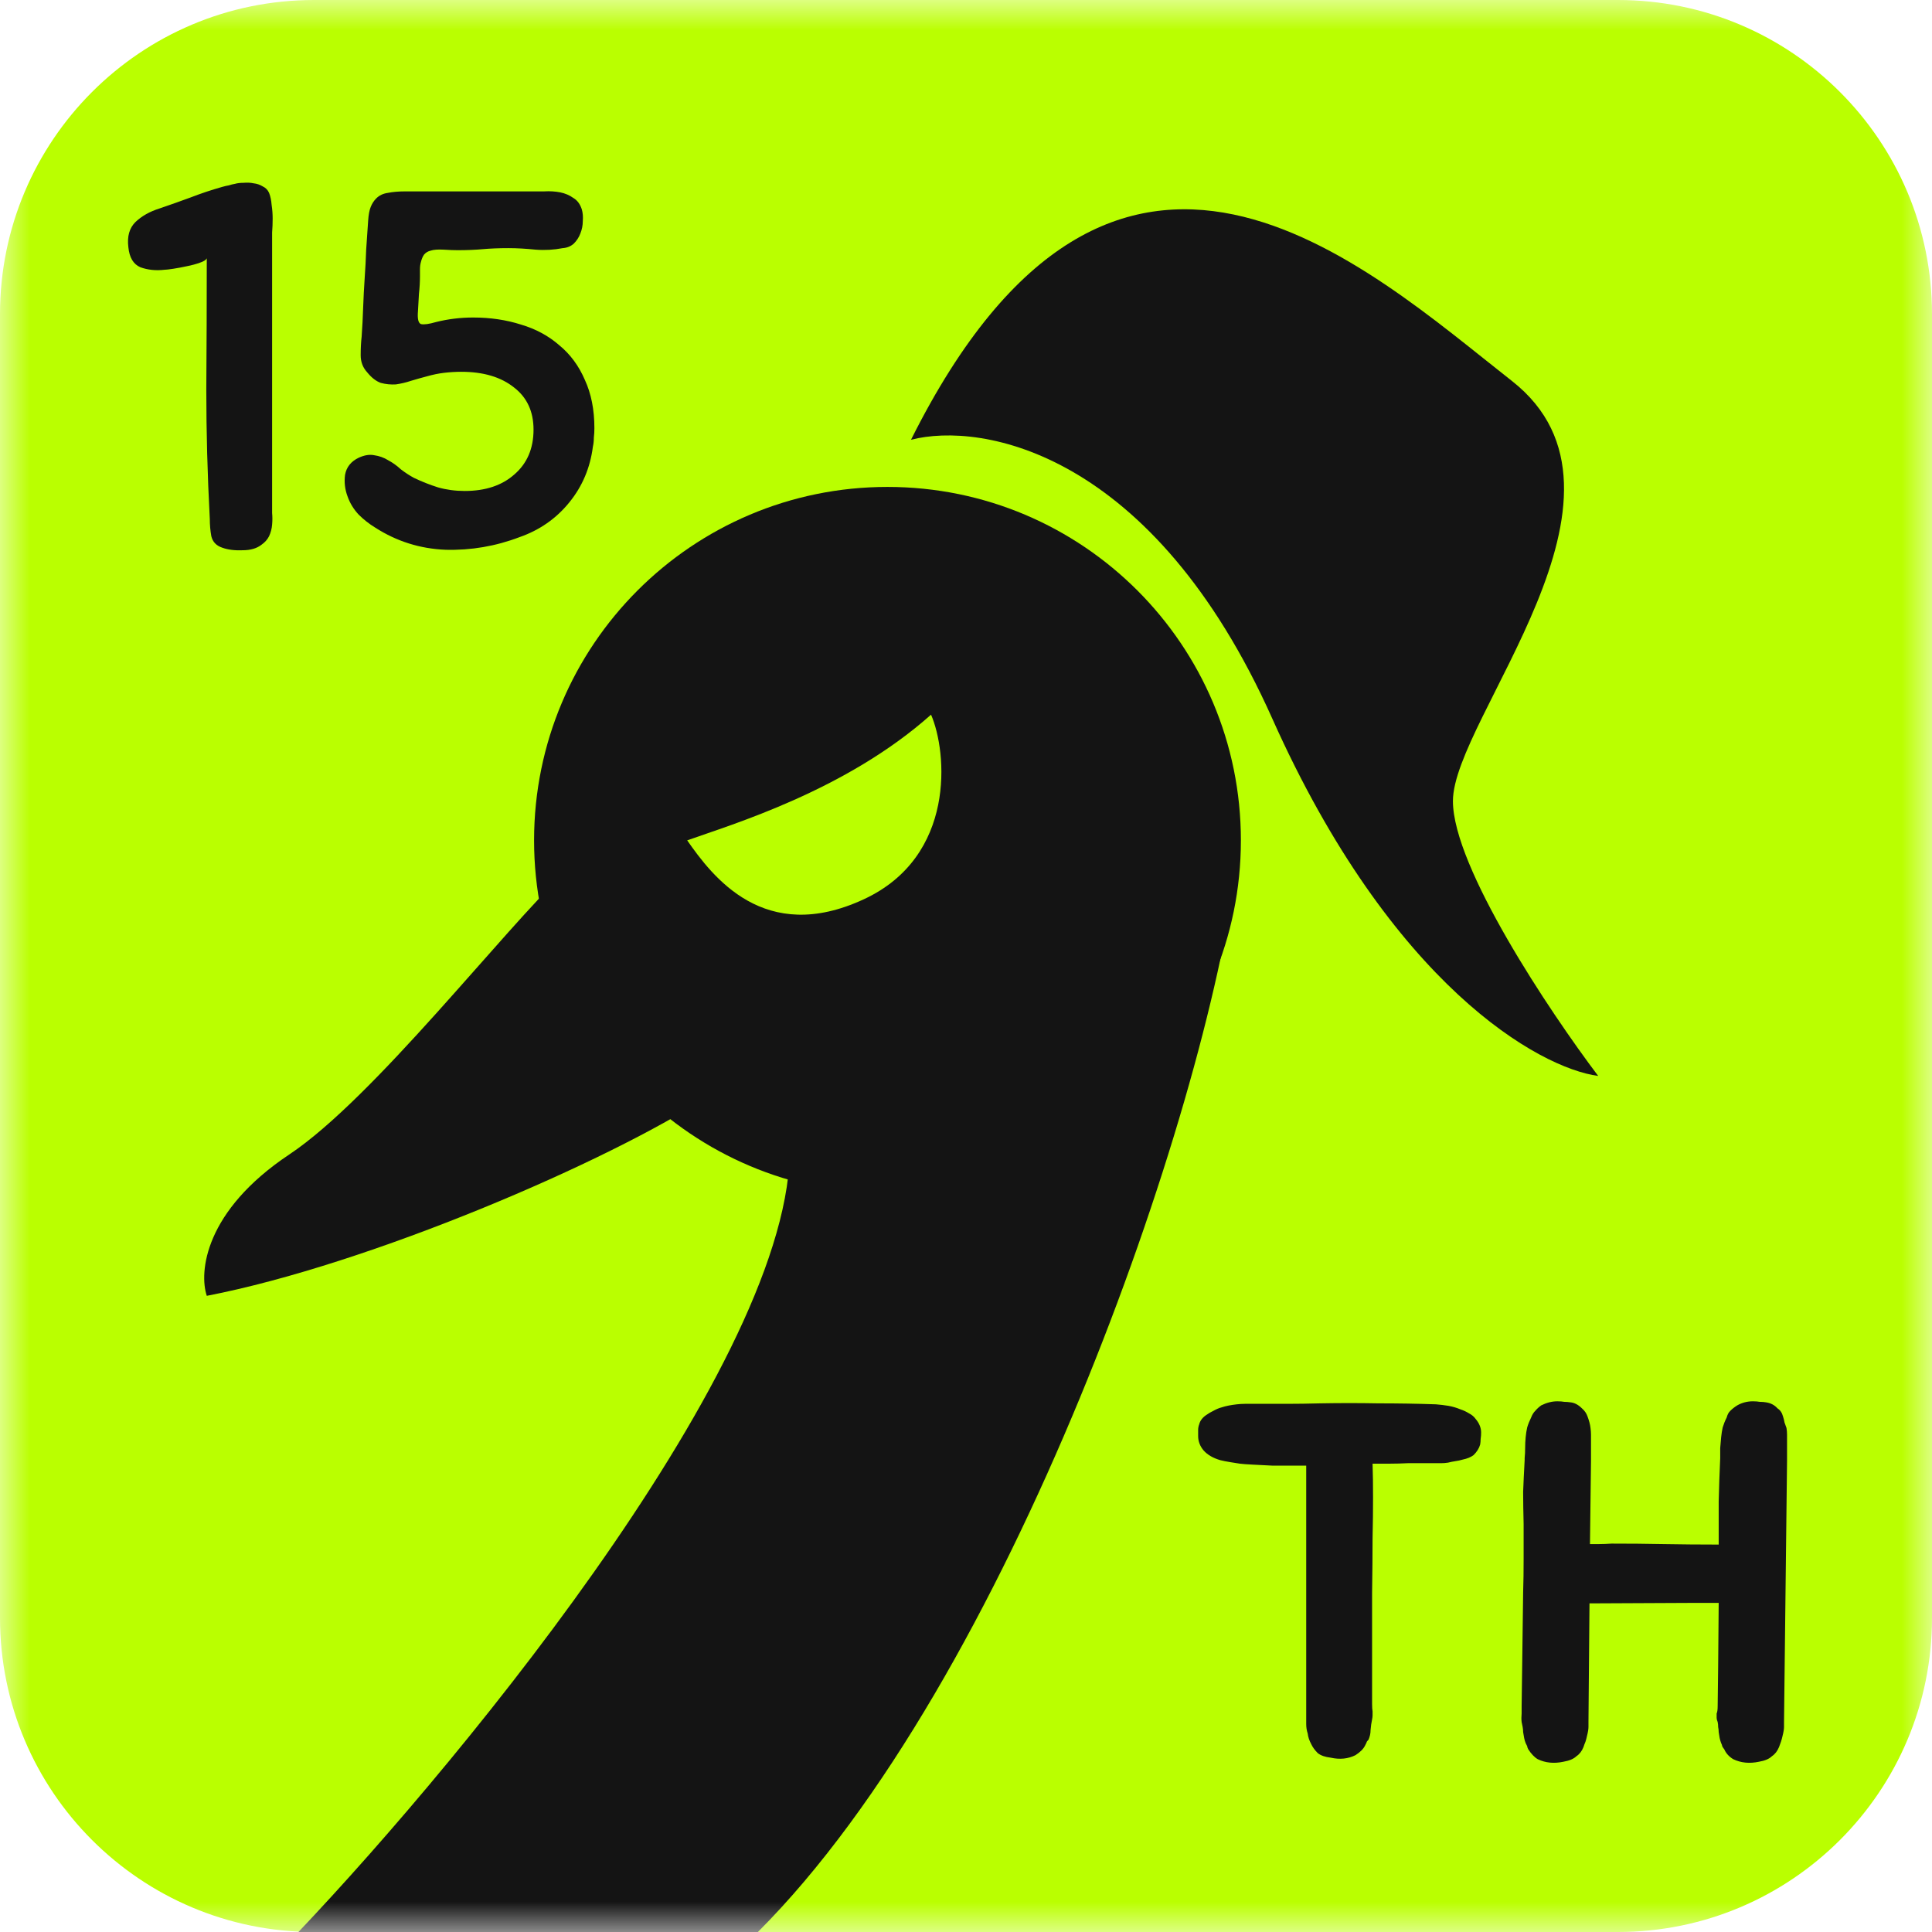 <svg width="32" height="32" viewBox="0 0 32 32" fill="none" xmlns="http://www.w3.org/2000/svg">
<g clip-path="url(#clip0_226_77181)">
<mask id="mask0_226_77181" style="mask-type:luminance" maskUnits="userSpaceOnUse" x="0" y="0" width="32" height="32">
<path d="M32 0H0V32H32V0Z" fill="white"/>
</mask>
<g mask="url(#mask0_226_77181)">
<path d="M26.797 0H5.203C2.33 0 0 2.33 0 5.203V26.797C0 29.67 2.33 32 5.203 32H26.797C29.67 32 32 29.67 32 26.797V5.203C32 2.33 29.67 0 26.797 0Z" fill="#BAFF00"/>
<path d="M21.073 11.902C19.096 7.479 16.26 6.981 15.089 7.284C18.471 0.52 22.634 4.423 25.041 6.309C27.447 8.195 24.065 11.902 24.065 13.268C24.065 14.361 25.669 16.759 26.471 17.821C25.496 17.691 23.05 16.325 21.073 11.902Z" fill="#141414"/>
<path d="M4.791 19.122C6.196 18.185 8.347 15.393 9.366 14.439C9.575 15.306 10.536 17.782 11.75 18.146C10.085 19.239 6.114 20.943 3.425 21.463C3.295 21.073 3.386 20.058 4.791 19.122Z" fill="#141414"/>
<path d="M12.553 32C16.715 27.837 19.967 18.472 20.488 14.309C18.038 14.309 12.813 15.363 13.073 18.797C13.333 22.231 7.761 29.03 4.943 32H12.553Z" fill="#141414"/>
<path d="M14.699 19.772C17.932 19.772 20.553 17.151 20.553 13.919C20.553 10.686 17.932 8.065 14.699 8.065C11.466 8.065 8.846 10.686 8.846 13.919C8.846 17.151 11.466 19.772 14.699 19.772Z" fill="#141414"/>
<path d="M15.421 11.837C14.008 13.097 12.118 13.656 11.382 13.919C11.799 14.515 12.658 15.662 14.309 14.894C15.836 14.185 15.691 12.457 15.421 11.837Z" fill="#BAFF00"/>
<path d="M3.683 3.095C3.722 3.084 3.758 3.075 3.791 3.07C3.825 3.059 3.858 3.05 3.891 3.045C3.93 3.034 3.977 3.028 4.033 3.028C4.094 3.023 4.149 3.025 4.199 3.036C4.255 3.042 4.305 3.059 4.349 3.086C4.399 3.109 4.435 3.145 4.457 3.195C4.479 3.25 4.493 3.317 4.499 3.394C4.51 3.467 4.516 3.542 4.516 3.619C4.516 3.697 4.513 3.775 4.507 3.852C4.507 3.925 4.507 3.991 4.507 4.052V8.306C4.507 8.367 4.507 8.431 4.507 8.498C4.513 8.559 4.513 8.623 4.507 8.689C4.502 8.756 4.485 8.82 4.457 8.881C4.429 8.936 4.388 8.983 4.332 9.022C4.255 9.083 4.149 9.114 4.016 9.114C3.888 9.119 3.777 9.106 3.683 9.072C3.583 9.039 3.522 8.975 3.5 8.881C3.483 8.786 3.475 8.692 3.475 8.598C3.436 7.865 3.417 7.149 3.417 6.45C3.422 5.745 3.425 5.021 3.425 4.277C3.414 4.305 3.375 4.33 3.308 4.352C3.247 4.374 3.175 4.394 3.092 4.41C3.014 4.427 2.939 4.441 2.867 4.452C2.795 4.463 2.748 4.468 2.726 4.468C2.581 4.485 2.448 4.471 2.326 4.427C2.209 4.377 2.143 4.266 2.126 4.094C2.104 3.916 2.143 3.777 2.243 3.678C2.348 3.578 2.481 3.503 2.642 3.453C2.82 3.392 2.992 3.331 3.158 3.27C3.331 3.203 3.505 3.145 3.683 3.095ZM6.232 3.286C6.282 3.236 6.345 3.206 6.423 3.195C6.506 3.178 6.603 3.17 6.714 3.17H8.771C8.843 3.17 8.923 3.17 9.012 3.17C9.107 3.164 9.195 3.17 9.279 3.186C9.362 3.203 9.434 3.234 9.495 3.278C9.562 3.317 9.609 3.381 9.637 3.469C9.653 3.525 9.659 3.589 9.653 3.661C9.653 3.733 9.639 3.802 9.612 3.869C9.589 3.93 9.553 3.986 9.503 4.036C9.453 4.08 9.392 4.105 9.32 4.11C9.176 4.138 9.026 4.147 8.871 4.135C8.715 4.119 8.565 4.11 8.421 4.11C8.26 4.11 8.119 4.116 7.997 4.127C7.874 4.138 7.736 4.144 7.58 4.144C7.519 4.144 7.441 4.141 7.347 4.135C7.253 4.13 7.181 4.135 7.131 4.152C7.086 4.163 7.05 4.185 7.022 4.219C7 4.252 6.984 4.291 6.973 4.335C6.961 4.374 6.956 4.416 6.956 4.46C6.956 4.505 6.956 4.543 6.956 4.577C6.956 4.671 6.95 4.768 6.939 4.868C6.934 4.962 6.928 5.057 6.923 5.151C6.912 5.279 6.928 5.351 6.973 5.368C7.022 5.379 7.106 5.368 7.222 5.334C7.422 5.284 7.627 5.259 7.838 5.259C8.121 5.259 8.385 5.298 8.629 5.376C8.873 5.448 9.084 5.562 9.262 5.717C9.445 5.867 9.587 6.059 9.687 6.292C9.792 6.519 9.845 6.786 9.845 7.091C9.845 7.146 9.842 7.199 9.836 7.249C9.836 7.299 9.831 7.349 9.82 7.399C9.775 7.749 9.645 8.057 9.428 8.323C9.212 8.589 8.937 8.781 8.604 8.897C8.21 9.047 7.802 9.117 7.38 9.106C6.959 9.089 6.57 8.967 6.215 8.739C6.115 8.678 6.023 8.606 5.94 8.523C5.857 8.434 5.796 8.334 5.757 8.223C5.713 8.107 5.699 7.987 5.715 7.865C5.738 7.737 5.813 7.643 5.94 7.582C6.035 7.538 6.121 7.524 6.198 7.54C6.282 7.552 6.359 7.579 6.431 7.624C6.504 7.663 6.573 7.712 6.64 7.774C6.712 7.829 6.784 7.876 6.856 7.915C6.984 7.976 7.117 8.029 7.256 8.073C7.394 8.112 7.541 8.132 7.697 8.132C8.041 8.132 8.316 8.04 8.521 7.857C8.732 7.674 8.837 7.427 8.837 7.116C8.837 6.816 8.729 6.583 8.513 6.417C8.296 6.244 8.005 6.158 7.639 6.158C7.544 6.158 7.45 6.164 7.356 6.175C7.261 6.186 7.167 6.206 7.072 6.233C6.984 6.256 6.895 6.281 6.806 6.308C6.723 6.336 6.64 6.355 6.556 6.367C6.473 6.372 6.39 6.364 6.307 6.342C6.229 6.314 6.154 6.256 6.082 6.167C6.01 6.089 5.974 5.995 5.974 5.884C5.974 5.773 5.979 5.67 5.99 5.576C6.001 5.415 6.01 5.254 6.015 5.093C6.021 4.932 6.029 4.771 6.04 4.61C6.051 4.449 6.06 4.291 6.065 4.135C6.076 3.974 6.087 3.814 6.098 3.653C6.104 3.558 6.118 3.483 6.14 3.428C6.162 3.372 6.193 3.325 6.232 3.286Z" fill="#141414"/>
<path d="M24.441 23.502C24.502 23.574 24.532 23.649 24.532 23.727C24.532 23.76 24.53 23.796 24.524 23.835C24.524 23.868 24.521 23.899 24.516 23.926C24.499 23.988 24.463 24.046 24.407 24.101C24.363 24.135 24.302 24.16 24.224 24.176C24.185 24.187 24.147 24.196 24.108 24.201C24.069 24.207 24.027 24.215 23.983 24.226C23.944 24.232 23.905 24.235 23.866 24.235C23.827 24.235 23.786 24.235 23.741 24.235H23.317C23.217 24.24 23.117 24.243 23.017 24.243C22.923 24.243 22.828 24.243 22.734 24.243C22.74 24.415 22.742 24.601 22.742 24.801C22.742 24.995 22.74 25.222 22.734 25.483C22.734 25.744 22.731 26.047 22.726 26.391C22.726 26.735 22.726 27.134 22.726 27.59V28.222C22.726 28.278 22.729 28.319 22.734 28.347C22.734 28.369 22.734 28.392 22.734 28.414C22.734 28.43 22.731 28.453 22.726 28.48C22.715 28.53 22.706 28.589 22.701 28.655C22.701 28.683 22.698 28.711 22.692 28.738C22.687 28.761 22.678 28.786 22.668 28.813C22.645 28.836 22.634 28.852 22.634 28.863L22.609 28.913C22.581 28.969 22.529 29.021 22.451 29.071C22.329 29.132 22.193 29.146 22.043 29.113C21.949 29.102 21.877 29.077 21.827 29.038C21.777 28.988 21.741 28.938 21.718 28.888C21.685 28.827 21.666 28.769 21.66 28.713C21.643 28.663 21.635 28.611 21.635 28.555V24.276C21.602 24.276 21.533 24.276 21.427 24.276C21.322 24.276 21.208 24.276 21.086 24.276C20.969 24.27 20.858 24.265 20.753 24.259C20.647 24.254 20.575 24.248 20.536 24.243C20.503 24.237 20.45 24.229 20.378 24.218C20.311 24.207 20.256 24.196 20.212 24.185C20.095 24.151 20.003 24.099 19.937 24.026C19.876 23.954 19.845 23.874 19.845 23.785C19.845 23.752 19.845 23.718 19.845 23.685C19.845 23.652 19.851 23.621 19.862 23.593C19.878 23.527 19.923 23.471 19.995 23.427C20.017 23.41 20.051 23.391 20.095 23.369C20.145 23.341 20.192 23.321 20.236 23.31C20.303 23.288 20.386 23.271 20.486 23.26C20.531 23.255 20.575 23.252 20.619 23.252C20.664 23.252 20.711 23.252 20.761 23.252C20.955 23.252 21.138 23.252 21.311 23.252C21.488 23.252 21.674 23.249 21.868 23.244C22.19 23.238 22.509 23.238 22.826 23.244C23.148 23.244 23.467 23.249 23.783 23.26C23.855 23.266 23.925 23.274 23.991 23.285C24.058 23.297 24.124 23.316 24.191 23.344C24.241 23.36 24.288 23.383 24.332 23.41C24.377 23.433 24.413 23.463 24.441 23.502ZM29.59 23.652C29.596 23.691 29.599 23.727 29.599 23.76C29.599 23.793 29.599 23.826 29.599 23.86V24.201L29.549 28.522V28.605C29.549 28.639 29.541 28.689 29.524 28.755C29.518 28.783 29.51 28.813 29.499 28.847C29.488 28.874 29.477 28.905 29.466 28.938C29.438 29.005 29.399 29.055 29.349 29.088C29.305 29.132 29.233 29.163 29.133 29.18C28.977 29.213 28.836 29.199 28.708 29.138C28.636 29.094 28.586 29.038 28.558 28.971C28.547 28.96 28.536 28.944 28.525 28.922C28.525 28.91 28.519 28.894 28.508 28.872C28.497 28.844 28.489 28.816 28.483 28.788C28.478 28.755 28.472 28.722 28.467 28.689C28.467 28.661 28.464 28.633 28.458 28.605C28.458 28.578 28.456 28.55 28.45 28.522C28.439 28.494 28.433 28.472 28.433 28.455C28.433 28.433 28.433 28.408 28.433 28.38C28.444 28.358 28.45 28.317 28.45 28.256L28.458 27.598L28.467 26.549H28.017L26.327 26.557L26.31 28.522V28.605C26.31 28.639 26.302 28.689 26.285 28.755C26.28 28.783 26.271 28.813 26.261 28.847C26.249 28.874 26.238 28.905 26.227 28.938C26.2 29.005 26.161 29.055 26.111 29.088C26.066 29.132 25.994 29.163 25.894 29.18C25.739 29.213 25.597 29.199 25.47 29.138C25.414 29.105 25.361 29.049 25.311 28.971C25.3 28.949 25.295 28.933 25.295 28.922L25.27 28.872C25.259 28.844 25.25 28.816 25.245 28.788C25.239 28.755 25.234 28.722 25.228 28.689C25.228 28.661 25.225 28.633 25.22 28.605C25.214 28.578 25.209 28.55 25.203 28.522C25.198 28.478 25.198 28.43 25.203 28.38V28.256L25.212 27.598L25.228 26.374C25.234 26.197 25.236 26.013 25.236 25.825C25.236 25.636 25.236 25.442 25.236 25.242C25.231 25.042 25.228 24.864 25.228 24.709C25.234 24.554 25.242 24.379 25.253 24.185V24.151C25.259 24.096 25.261 24.04 25.261 23.985C25.261 23.924 25.264 23.863 25.27 23.802C25.275 23.746 25.284 23.693 25.295 23.643C25.311 23.588 25.334 23.532 25.361 23.477C25.378 23.433 25.4 23.396 25.428 23.369C25.456 23.335 25.489 23.305 25.528 23.277C25.617 23.233 25.705 23.21 25.794 23.21C25.839 23.21 25.878 23.213 25.911 23.219C25.944 23.219 25.977 23.222 26.011 23.227C26.077 23.233 26.141 23.266 26.202 23.327C26.247 23.366 26.277 23.41 26.294 23.46C26.321 23.532 26.338 23.596 26.344 23.652C26.349 23.691 26.352 23.727 26.352 23.76C26.352 23.793 26.352 23.826 26.352 23.86V24.201L26.335 25.575C26.38 25.575 26.43 25.575 26.485 25.575C26.546 25.575 26.616 25.572 26.693 25.567C26.982 25.567 27.268 25.569 27.551 25.575C27.84 25.58 28.142 25.583 28.458 25.583H28.467C28.467 25.333 28.467 25.095 28.467 24.867C28.472 24.64 28.481 24.401 28.492 24.151C28.492 24.096 28.492 24.04 28.492 23.985C28.497 23.924 28.503 23.863 28.508 23.802C28.514 23.746 28.522 23.693 28.533 23.643C28.55 23.588 28.572 23.532 28.6 23.477C28.611 23.433 28.63 23.396 28.658 23.369C28.691 23.335 28.73 23.305 28.775 23.277C28.852 23.233 28.939 23.21 29.033 23.21C29.077 23.21 29.116 23.213 29.149 23.219C29.188 23.219 29.221 23.222 29.249 23.227C29.327 23.238 29.391 23.271 29.441 23.327C29.485 23.355 29.516 23.399 29.532 23.46C29.543 23.494 29.552 23.527 29.557 23.56C29.568 23.588 29.579 23.619 29.59 23.652Z" fill="#141414"/>
</g>
</g>
<defs>
<clipPath id="clip0_226_77181">
<rect width="32" height="32" fill="white"/>
</clipPath>
</defs>
</svg>
